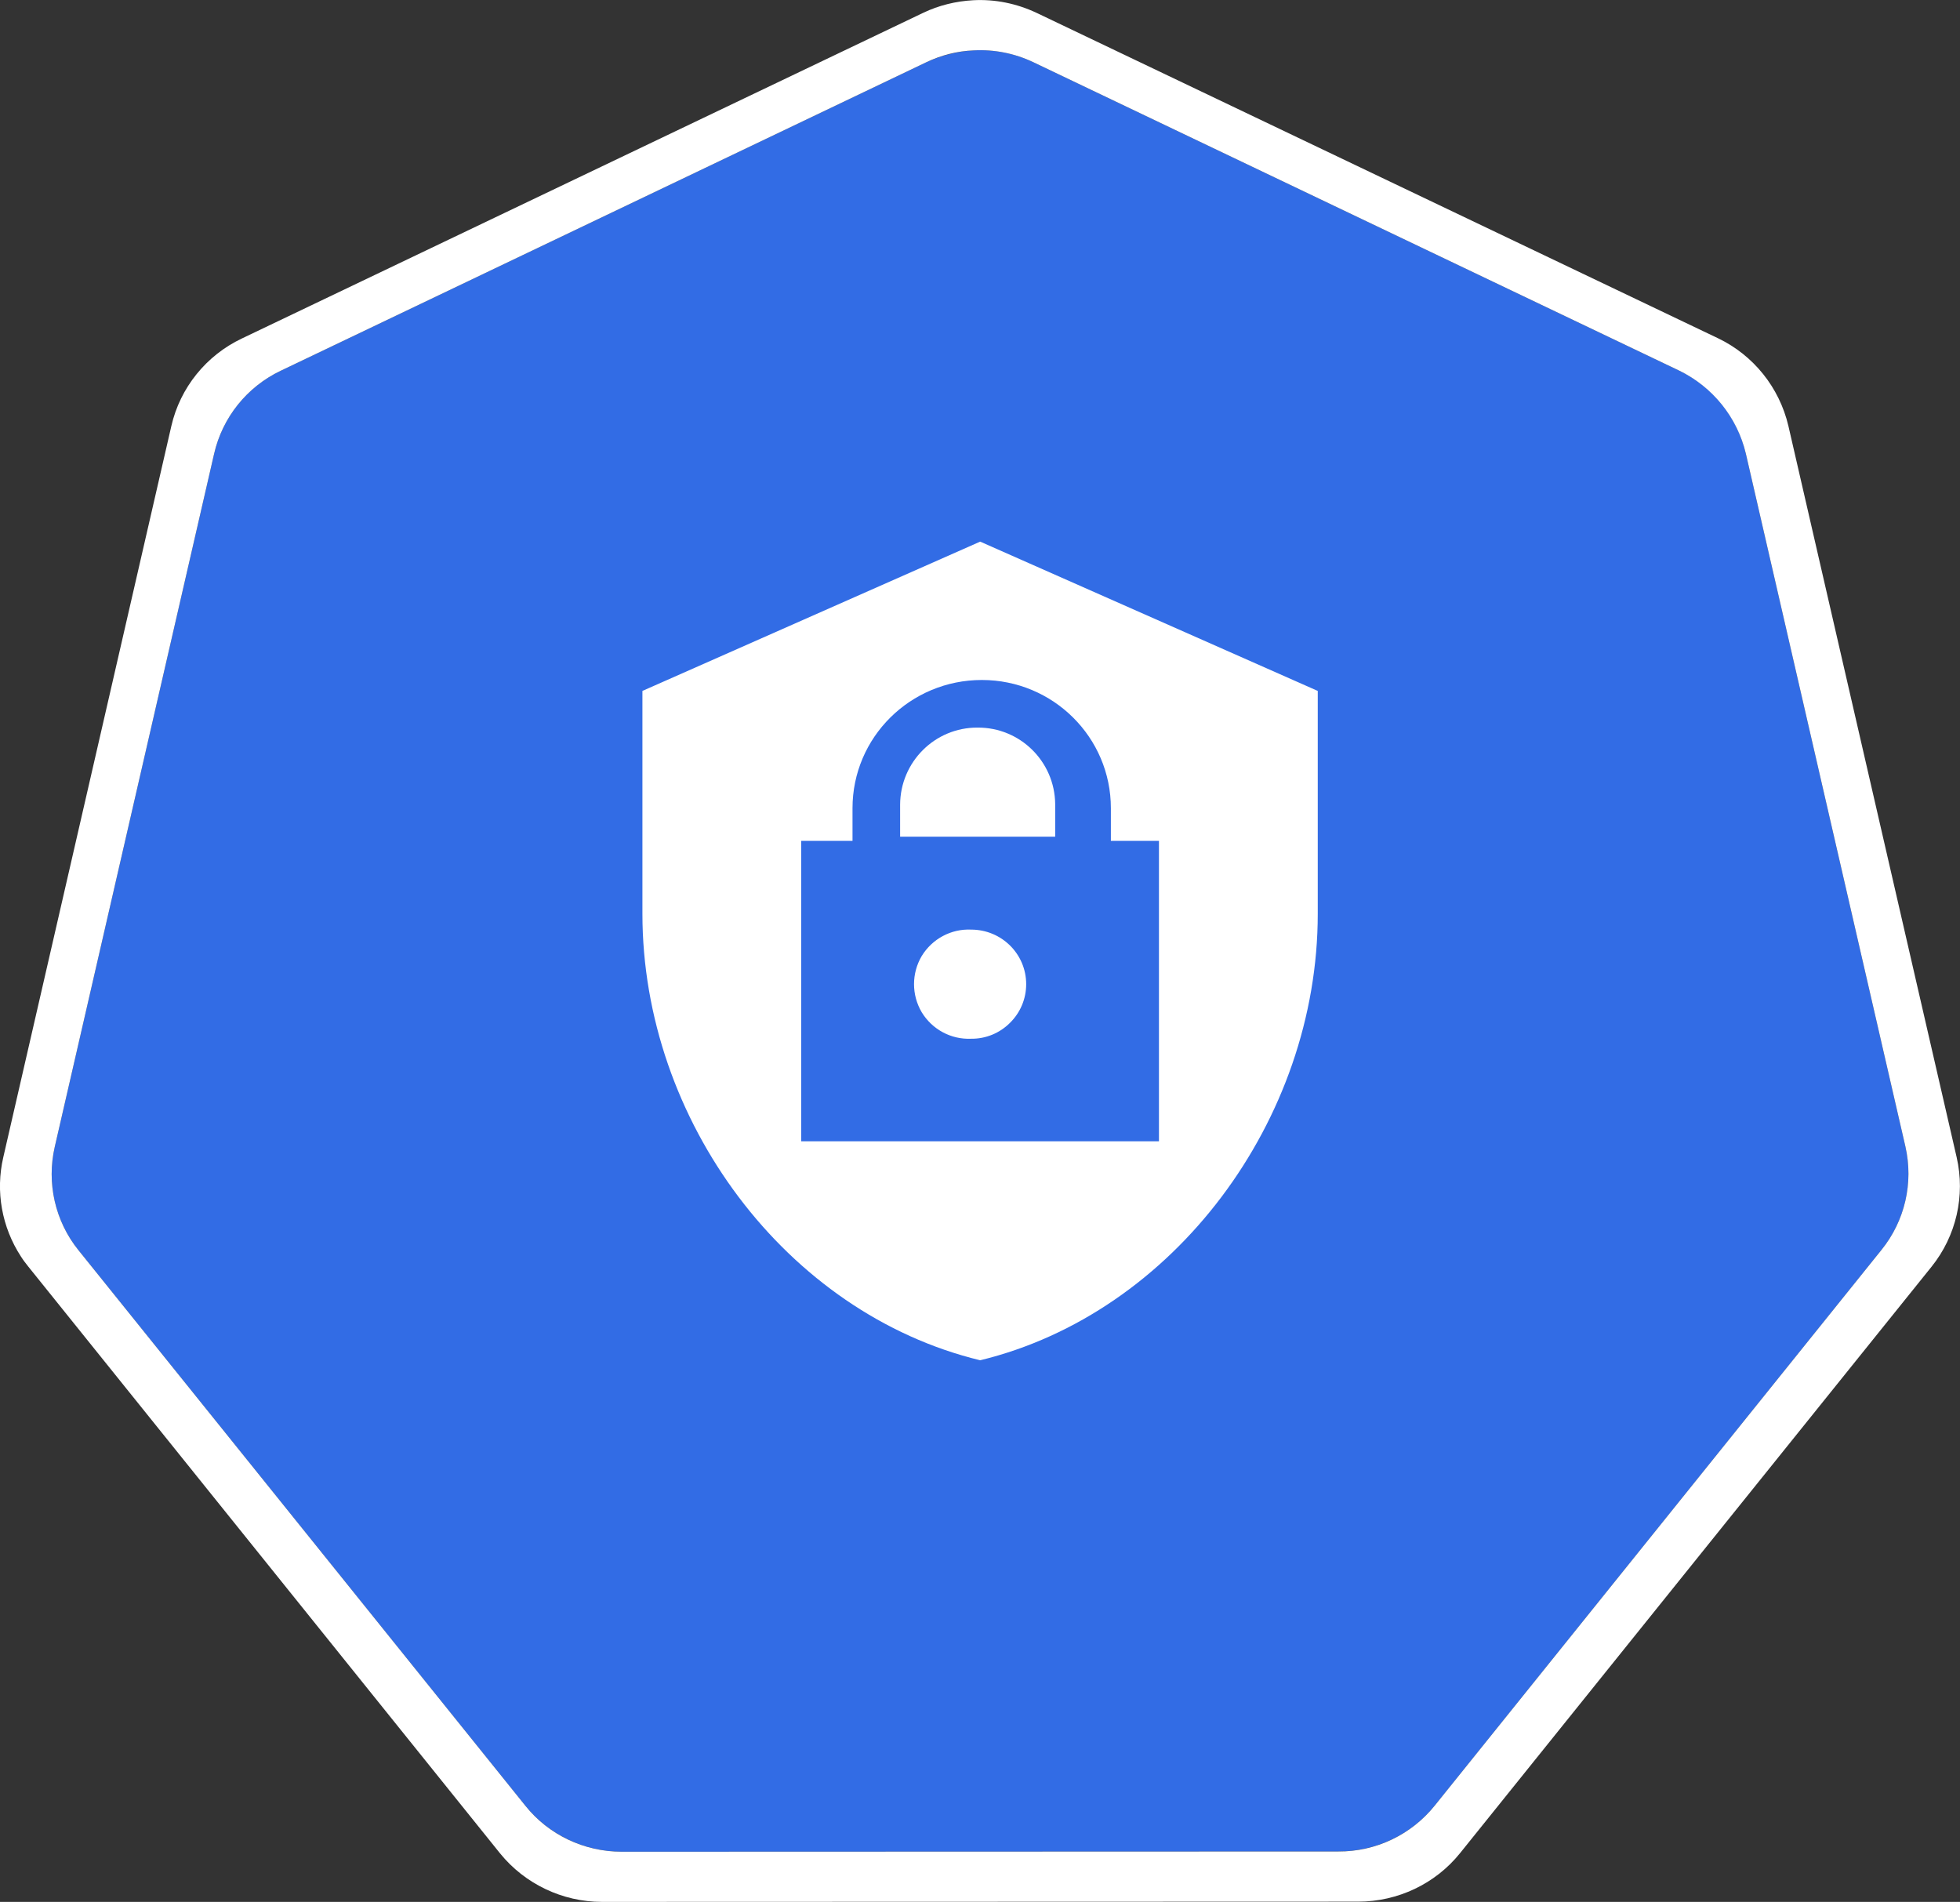 <?xml version="1.0" encoding="UTF-8"?>
<svg xmlns="http://www.w3.org/2000/svg" xmlns:xlink="http://www.w3.org/1999/xlink" width="32.978" height="32" viewBox="0 0 32.978 32">
<rect x="0" y="0" width="32.978" height="32" fill="#333333" stroke="none"/>
<path fill-rule="nonzero" fill="rgb(19.608%, 42.353%, 89.804%)" fill-opacity="1" d="M 16.379 0.848 C 16.105 0.863 15.836 0.934 15.586 1.047 L 4.723 6.238 C 4.156 6.508 3.742 7.023 3.602 7.637 L 0.922 19.293 C 0.781 19.902 0.926 20.547 1.32 21.035 L 8.84 30.383 C 9.234 30.871 9.832 31.156 10.461 31.156 L 22.516 31.152 C 23.148 31.152 23.746 30.871 24.141 30.379 L 31.656 21.031 C 32.051 20.543 32.199 19.902 32.059 19.289 L 29.375 7.633 C 29.234 7.02 28.82 6.504 28.25 6.234 L 17.387 1.047 C 17.074 0.898 16.727 0.828 16.379 0.848 M 16.379 0.848 "/>
<path fill-rule="nonzero" fill="rgb(100%, 100%, 100%)" fill-opacity="1" d="M 16.375 0.004 C 16.082 0.02 15.797 0.09 15.535 0.215 L 4.07 5.695 C 3.469 5.98 3.031 6.523 2.883 7.168 L 0.055 19.473 C -0.078 20.047 0.031 20.648 0.352 21.141 C 0.391 21.203 0.434 21.258 0.477 21.312 L 8.414 31.184 C 8.832 31.699 9.465 32 10.129 32 L 22.852 31.996 C 23.52 31.996 24.152 31.695 24.566 31.18 L 32.5 21.312 C 32.914 20.797 33.07 20.117 32.922 19.473 L 30.09 7.164 C 29.938 6.52 29.504 5.977 28.906 5.691 L 17.438 0.215 C 17.105 0.059 16.742 -0.016 16.375 0.004 M 16.379 0.848 C 16.727 0.828 17.074 0.898 17.387 1.047 L 28.25 6.234 C 28.816 6.508 29.23 7.02 29.375 7.633 L 32.059 19.289 C 32.199 19.902 32.051 20.543 31.656 21.031 L 24.141 30.379 C 23.746 30.871 23.148 31.156 22.516 31.152 L 10.461 31.156 C 9.828 31.156 9.23 30.871 8.84 30.383 L 1.32 21.035 C 0.926 20.547 0.781 19.902 0.922 19.293 L 3.602 7.637 C 3.742 7.023 4.156 6.508 4.723 6.238 L 15.586 1.047 C 15.832 0.93 16.105 0.859 16.379 0.848 M 17.266 16.559 C 17.266 16.805 17.168 17.039 16.992 17.211 C 16.82 17.383 16.586 17.48 16.34 17.477 C 16 17.492 15.684 17.32 15.508 17.031 C 15.336 16.738 15.336 16.379 15.508 16.086 C 15.684 15.797 16.004 15.625 16.34 15.641 C 16.852 15.641 17.266 16.051 17.266 16.559 M 16.492 9.113 L 10.809 11.625 L 10.809 15.375 C 10.809 18.852 13.23 22.098 16.492 22.887 C 19.746 22.098 22.172 18.852 22.172 15.375 L 22.172 11.625 Z M 19.5 19.203 L 13.48 19.203 L 13.48 14.148 L 14.344 14.148 L 14.344 13.598 C 14.344 12.406 15.316 11.441 16.52 11.441 C 17.719 11.441 18.691 12.406 18.691 13.598 L 18.691 14.148 L 19.5 14.148 Z M 16.449 12.242 C 15.73 12.238 15.148 12.82 15.145 13.539 L 15.145 14.078 L 17.754 14.078 L 17.754 13.527 C 17.746 12.812 17.164 12.238 16.449 12.242 M 16.449 12.242 "/>
</svg>
